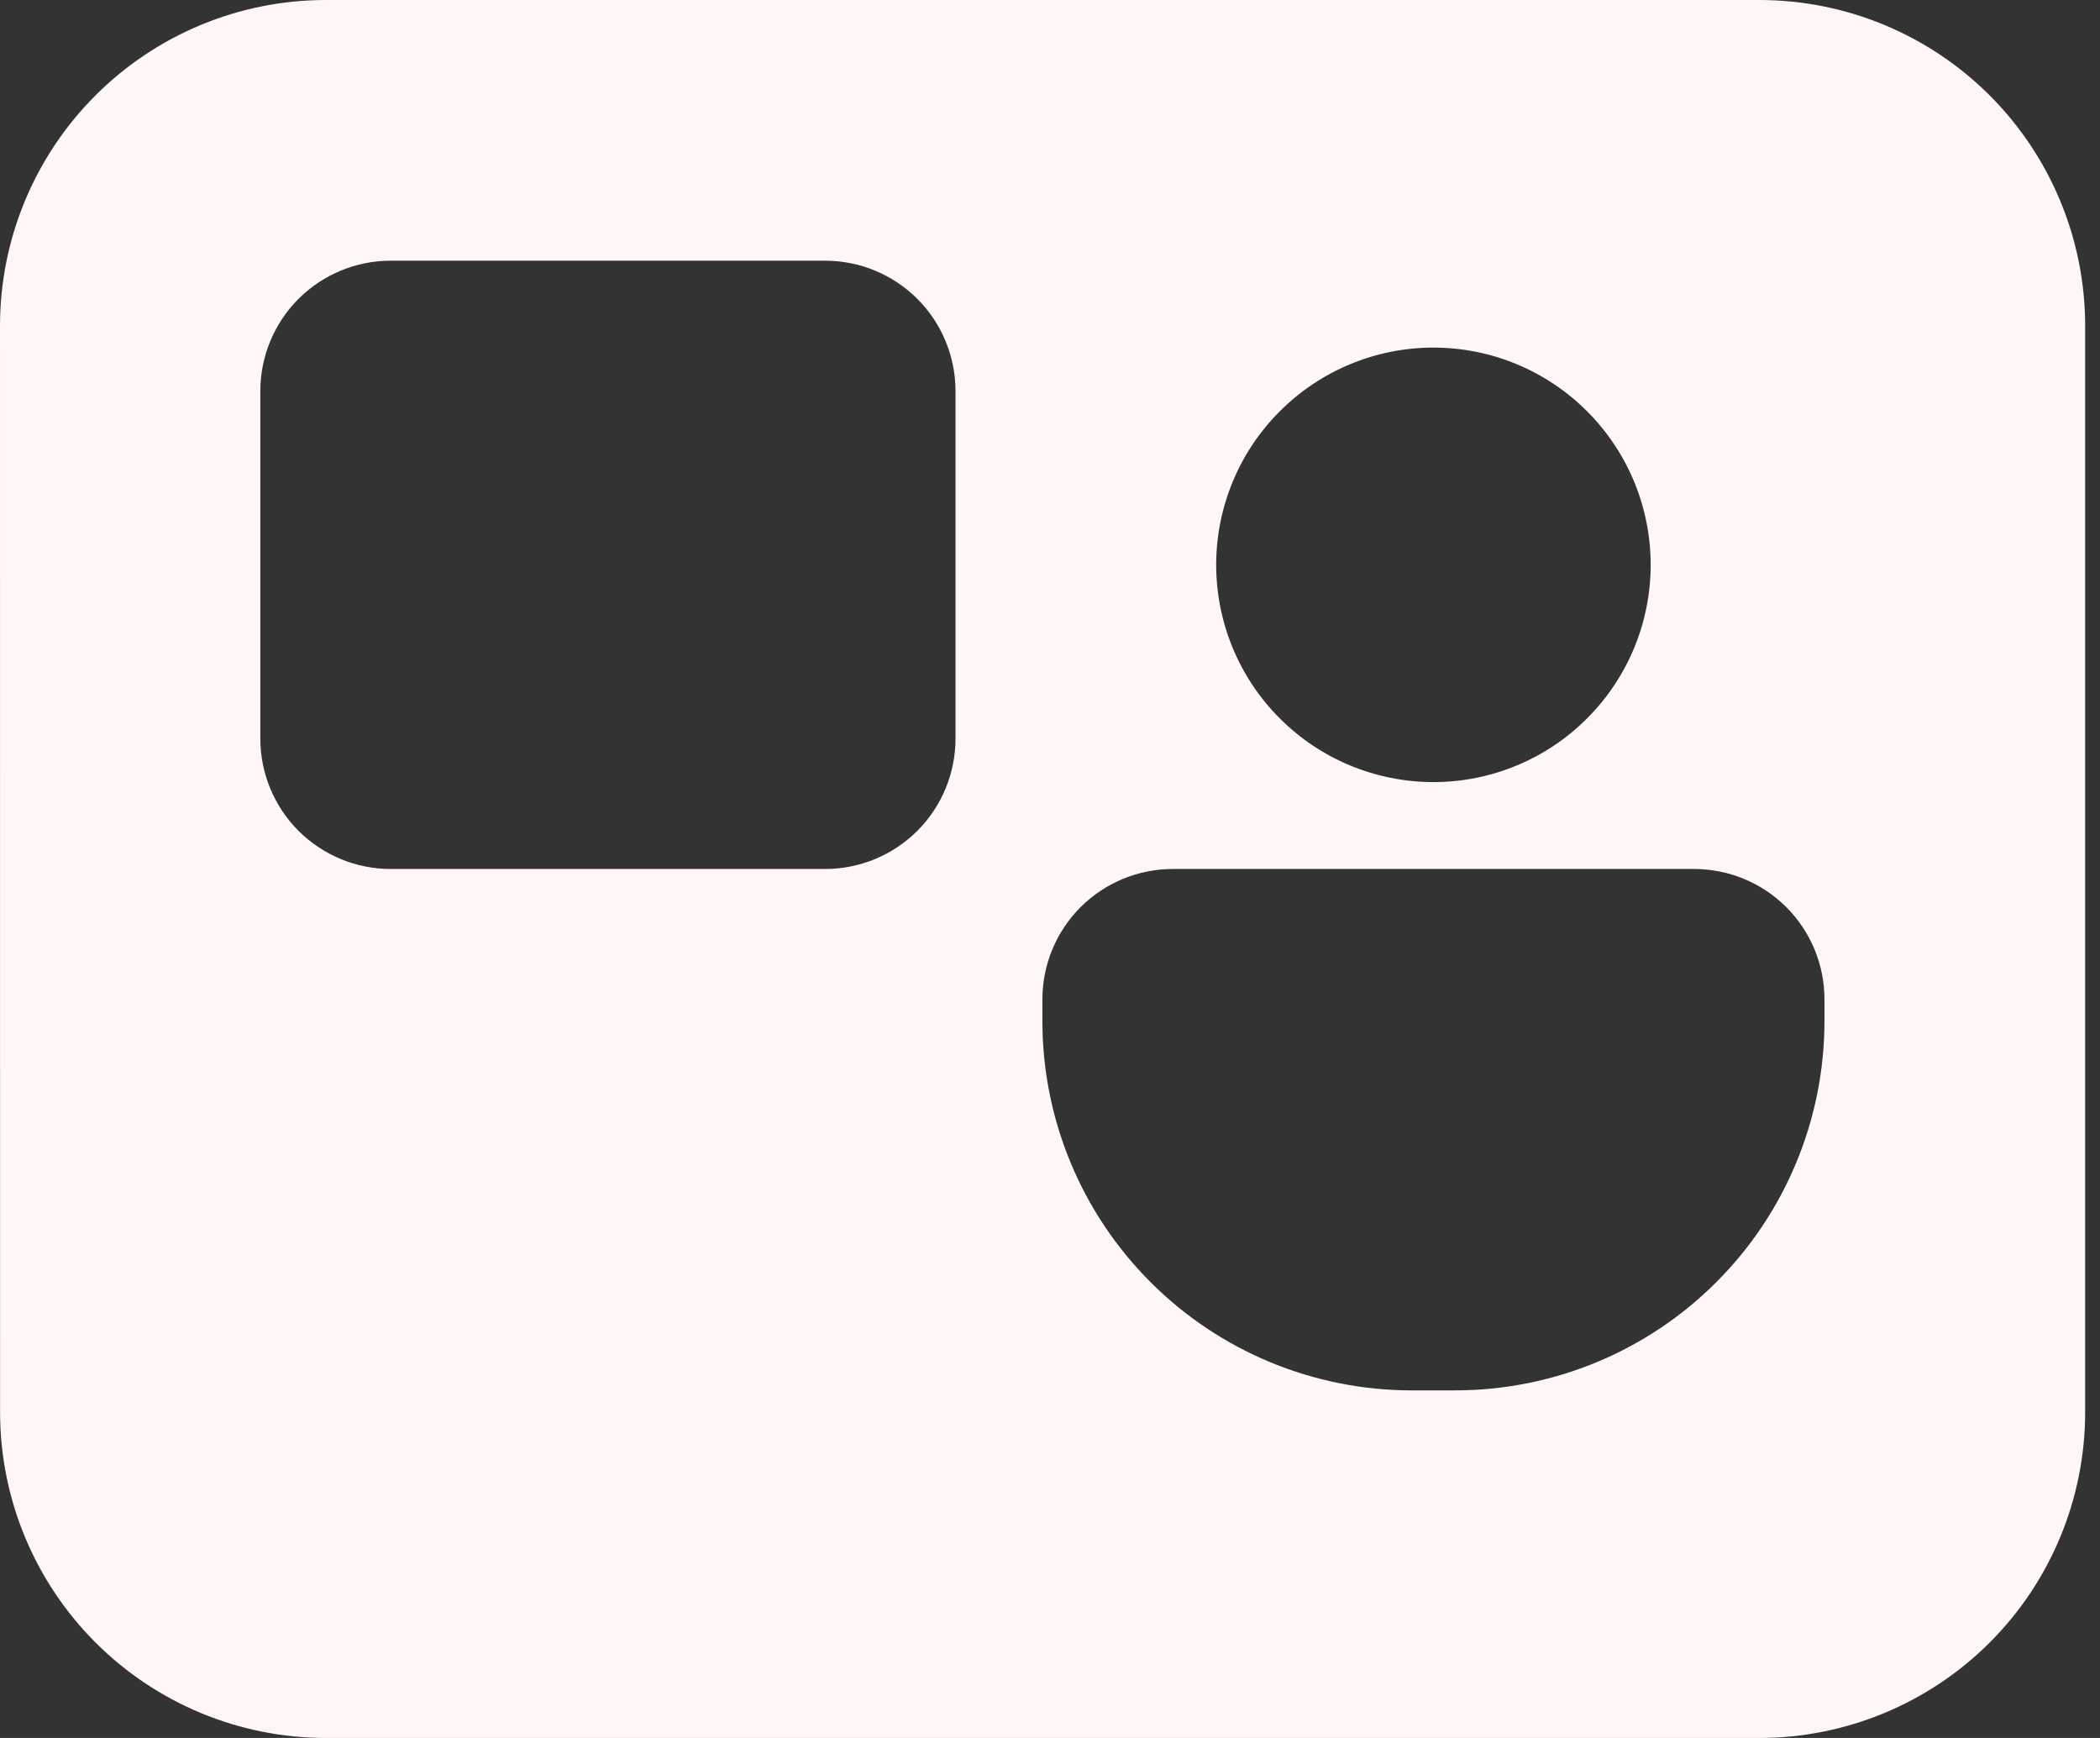 <svg width="29" height="24" viewBox="0 0 29 24" fill="none" xmlns="http://www.w3.org/2000/svg">
<rect x="0" y="0" width="29" height="24" fill="#333333" stroke="none"/>
<path d="M0 4.5C0 3.307 0.474 2.162 1.318 1.318C2.162 0.474 3.307 0 4.5 0H24.295C25.489 0 26.633 0.474 27.477 1.318C28.321 2.162 28.795 3.307 28.795 4.5V19.5C28.795 20.694 28.321 21.838 27.477 22.682C26.633 23.526 25.489 24 24.295 24H4.501C3.308 24 2.163 23.526 1.319 22.682C0.475 21.838 0.001 20.694 0.001 19.5L0 4.5ZM5.395 3.6C4.918 3.6 4.46 3.79 4.122 4.127C3.785 4.465 3.595 4.923 3.595 5.4V10.2C3.595 10.677 3.785 11.135 4.122 11.473C4.46 11.81 4.918 12 5.395 12H11.395C11.873 12 12.33 11.81 12.668 11.473C13.006 11.135 13.195 10.677 13.195 10.2V5.4C13.195 4.923 13.006 4.465 12.668 4.127C12.33 3.79 11.873 3.6 11.395 3.6H5.395ZM22.795 7.8C22.795 7.004 22.479 6.241 21.916 5.679C21.354 5.116 20.591 4.8 19.795 4.8C19 4.8 18.236 5.116 17.674 5.679C17.111 6.241 16.795 7.004 16.795 7.8C16.795 8.596 17.111 9.359 17.674 9.921C18.236 10.484 19 10.8 19.795 10.8C20.591 10.8 21.354 10.484 21.916 9.921C22.479 9.359 22.795 8.596 22.795 7.8ZM14.395 13.8V14.1C14.395 15.453 14.932 16.75 15.889 17.706C16.845 18.663 18.143 19.2 19.495 19.2H20.095C21.448 19.2 22.745 18.663 23.701 17.706C24.658 16.75 25.195 15.453 25.195 14.1V13.8C25.195 13.323 25.006 12.865 24.668 12.527C24.33 12.19 23.873 12 23.395 12H16.195C15.718 12 15.26 12.19 14.922 12.527C14.585 12.865 14.395 13.323 14.395 13.8Z" fill="#FFF6F6"/>
</svg>

